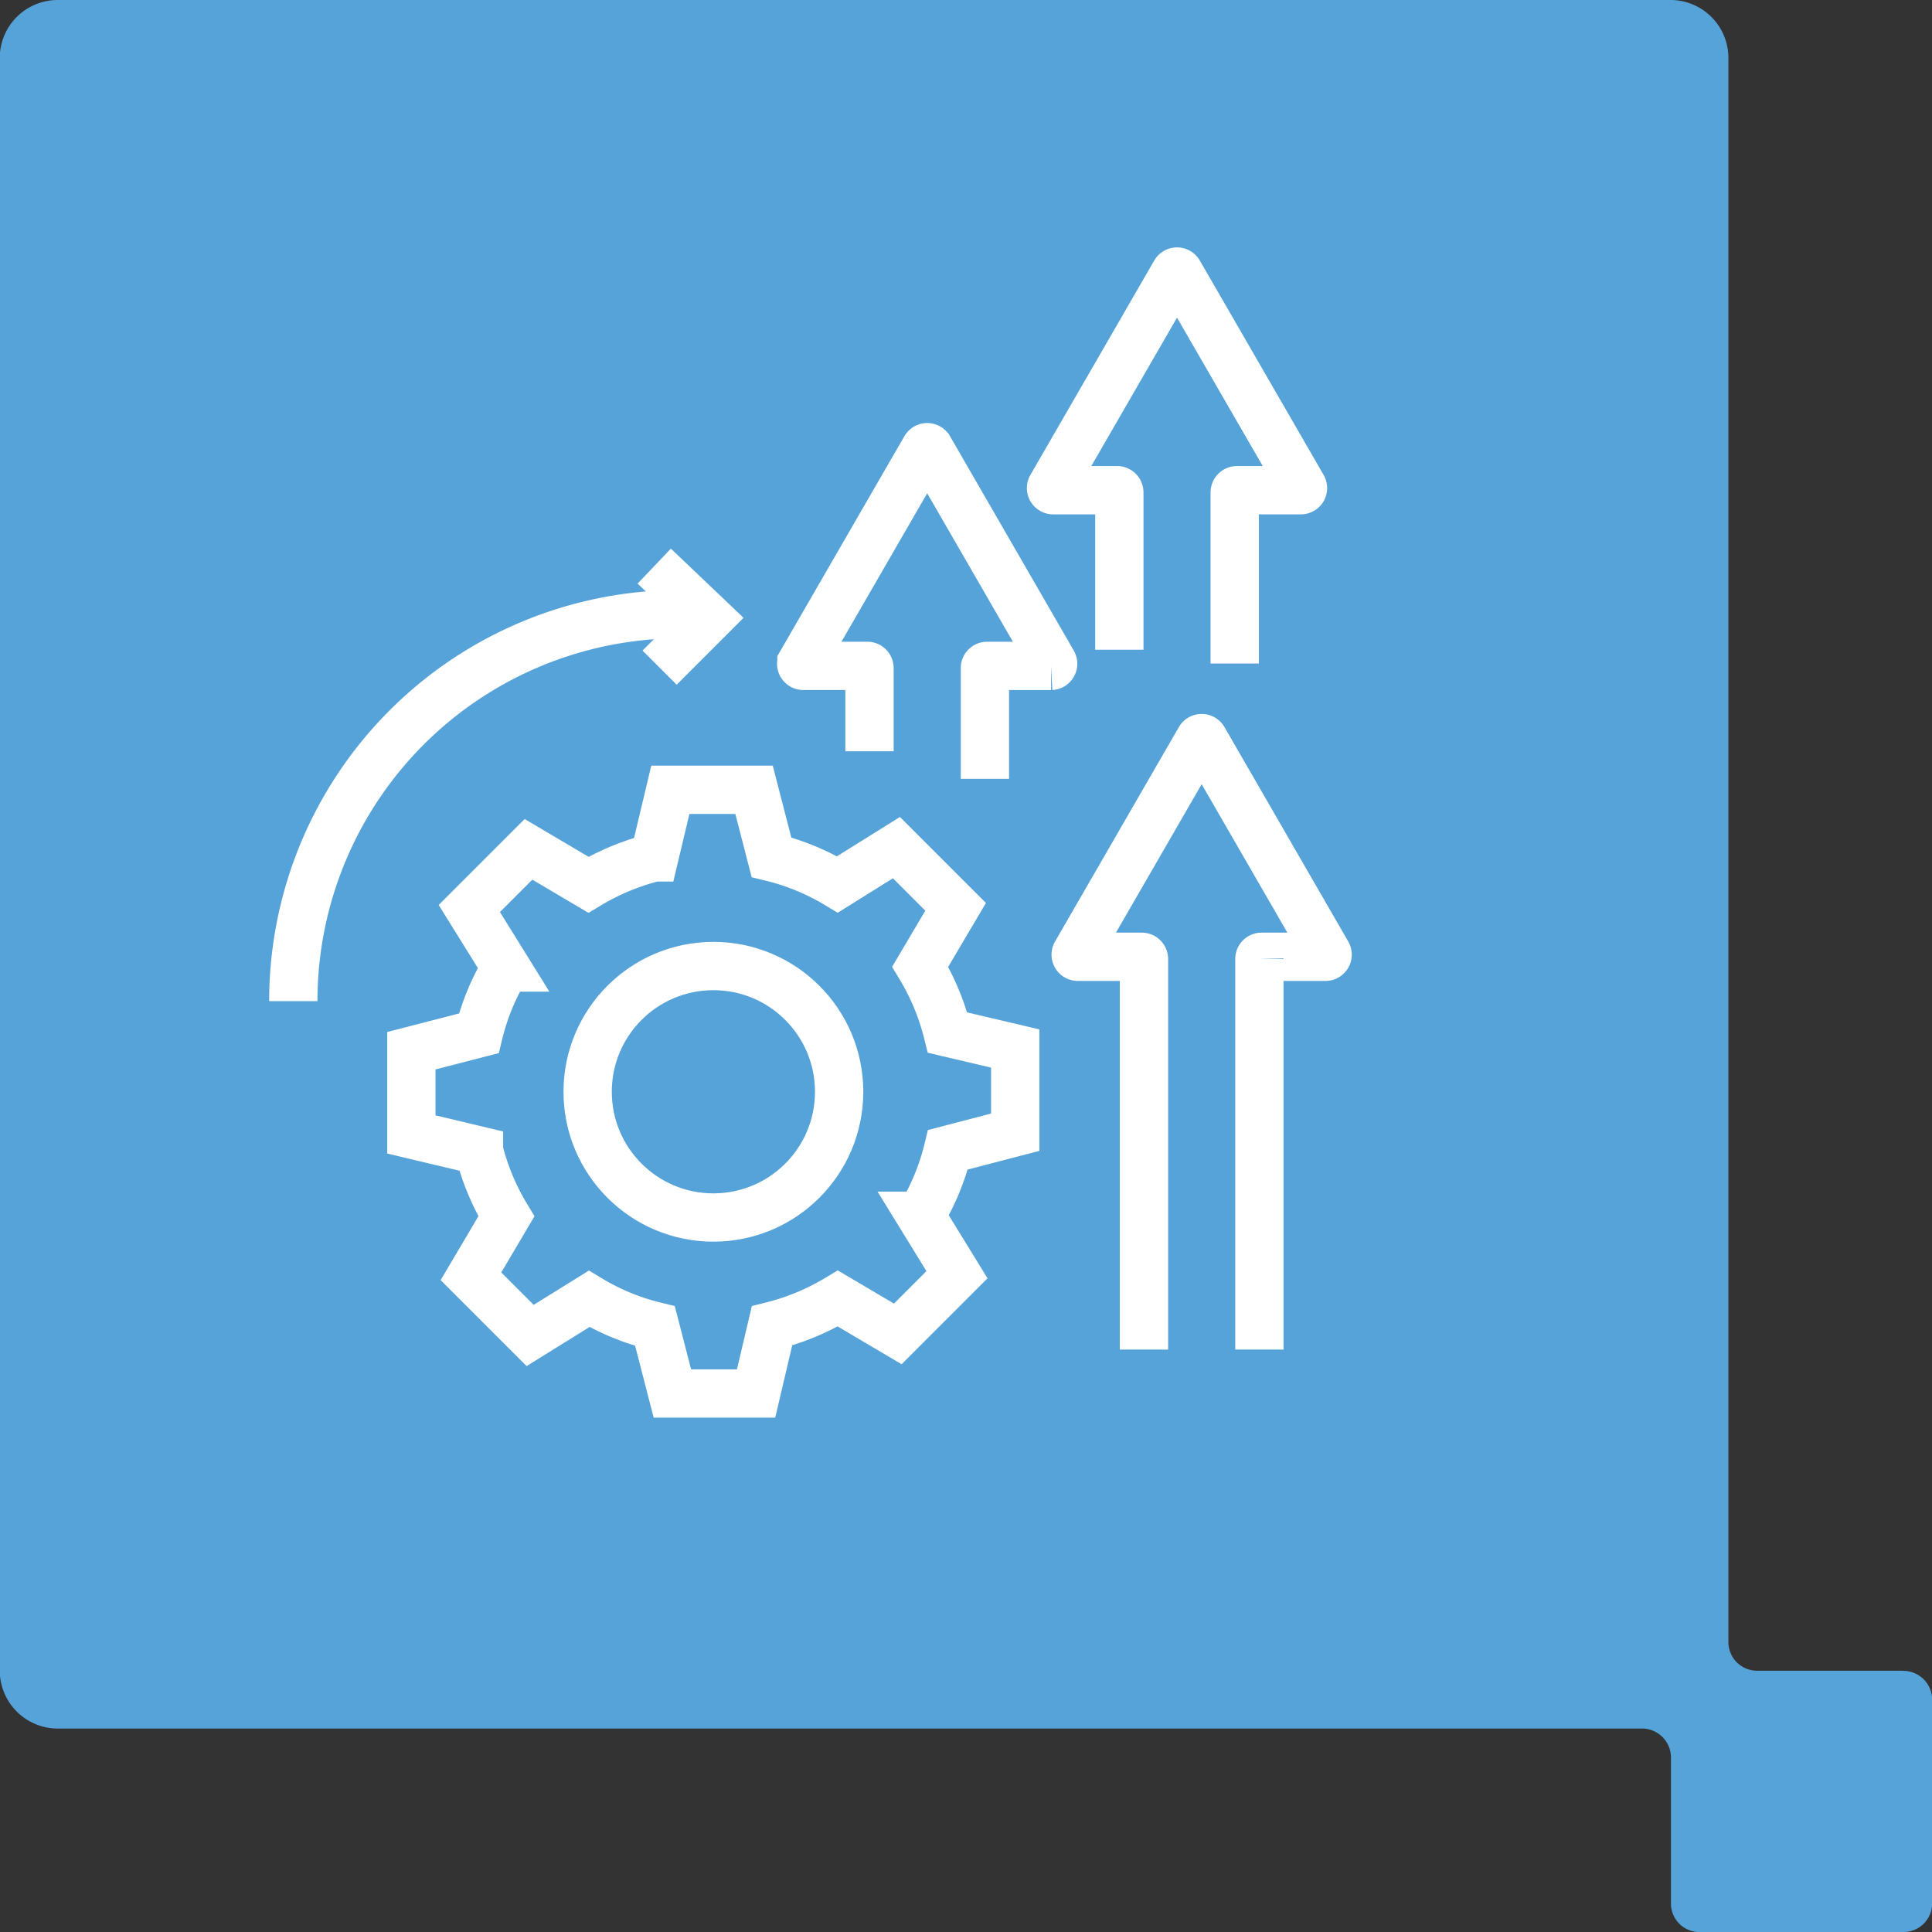 <svg xmlns="http://www.w3.org/2000/svg" width="60" height="60" viewBox="0 0 60 60">
  <rect x="0" y="0" width="60" height="60" fill="#333333" stroke="none"/>
  <g id="icon_why-01" transform="translate(0.005 0.004)">
    <path id="Path_1837" data-name="Path 1837" d="M114.517,230.118h-4.535a.891.891,0,0,1-.892-.891v-49.2a1.8,1.8,0,0,0-1.784-1.795h-50.1a1.8,1.8,0,0,0-1.8,1.795v50.091a1.8,1.8,0,0,0,1.8,1.795h49.2a.9.9,0,0,1,.9.9v4.532a.886.886,0,0,0,.888.889h6.324a.892.892,0,0,0,.9-.889v-6.324a.9.9,0,0,0-.9-.9" transform="translate(-55.418 -178.236)" fill="#56a3da"></path>
    <g id="Group_2434" data-name="Group 2434" transform="translate(9.104 8.429)">
      <ellipse id="Ellipse_29" data-name="Ellipse 29" cx="3.905" cy="3.905" rx="3.905" ry="3.905" transform="translate(9.141 21.568)" fill="none" stroke="#fff" stroke-miterlimit="10" stroke-width="1.5"></ellipse>
      <path id="Path_1838" data-name="Path 1838" d="M-1967.242,1132.8v-2.6l-2.1-.494a7.457,7.457,0,0,0-.85-2.045l1.1-1.861-1.838-1.838-1.832,1.143a7.325,7.325,0,0,0-2.05-.845l-.54-2.094h-2.6l-.5,2.1a7.5,7.5,0,0,0-2.044.849l-1.861-1.1-1.838,1.838,1.138,1.832a7.251,7.251,0,0,0-.844,2.044l-2.094.54v2.6l2.1.5a7.451,7.451,0,0,0,.851,2.044l-1.1,1.861,1.838,1.838,1.832-1.137a7.29,7.29,0,0,0,2.045.845l.54,2.094h2.6l.494-2.1a7.506,7.506,0,0,0,2.045-.85l1.862,1.1,1.838-1.838-1.126-1.832a7.319,7.319,0,0,0,.845-2.049Z" transform="translate(1989.661 -1106.071)" fill="none" stroke="#fff" stroke-miterlimit="10" stroke-width="1.5"></path>
      <path id="Path_1839" data-name="Path 1839" d="M-1953.906,1139.1v-12.13a.066.066,0,0,1,.019-.048.067.067,0,0,1,.048-.02h1.986a.068.068,0,0,0,.057-.033.068.068,0,0,0,0-.066l-1.922-3.329-1.922-3.33a.068.068,0,0,0-.059-.034.068.068,0,0,0-.059.034l-1.923,3.33-1.922,3.329a.068.068,0,0,0,0,.066.068.068,0,0,0,.057.033h1.987a.068.068,0,0,1,.068.068v12.13" transform="translate(1983.909 -1105.621)" fill="none" stroke="#fff" stroke-miterlimit="10" stroke-width="1.5"></path>
      <path id="Path_1840" data-name="Path 1840" d="M-1964.806,1118.856v-3.439a.068.068,0,0,1,.068-.068h1.987a.069.069,0,0,0,.056-.034.069.069,0,0,0,0-.066l-1.922-3.329-1.922-3.329a.068.068,0,0,0-.059-.034.068.068,0,0,0-.059.034l-1.923,3.329-1.923,3.329a.068.068,0,0,0,0,.066.068.068,0,0,0,.057.033h1.988a.068.068,0,0,1,.068.068V1118" transform="translate(1986.284 -1103.102)" fill="none" stroke="#fff" stroke-miterlimit="10" stroke-width="1.5"></path>
      <path id="Path_1841" data-name="Path 1841" d="M-1954.887,1113.755v-5.314a.068.068,0,0,1,.067-.068h1.988a.068.068,0,0,0,.057-.033.068.068,0,0,0,0-.066l-1.922-3.329-1.923-3.329a.067.067,0,0,0-.059-.034.068.068,0,0,0-.059.034l-1.922,3.329-1.923,3.329a.068.068,0,0,0,0,.066.068.068,0,0,0,.057.033h1.988a.068.068,0,0,1,.068.068v4.886" transform="translate(1984.123 -1101.582)" fill="none" stroke="#fff" stroke-miterlimit="10" stroke-width="1.5"></path>
      <path id="Path_1842" data-name="Path 1842" d="M-1990.682,1127.207a12.018,12.018,0,0,1,12.019-12.018" transform="translate(1990.682 -1104.549)" fill="none" stroke="#fff" stroke-miterlimit="10" stroke-width="1.5"></path>
      <path id="Path_1843" data-name="Path 1843" d="M-1976.349,1113.282l1.7,1.619-1.534,1.534" transform="translate(1987.558 -1104.134)" fill="none" stroke="#fff" stroke-miterlimit="10" stroke-width="1.5"></path>
    </g>
  </g>
</svg>
